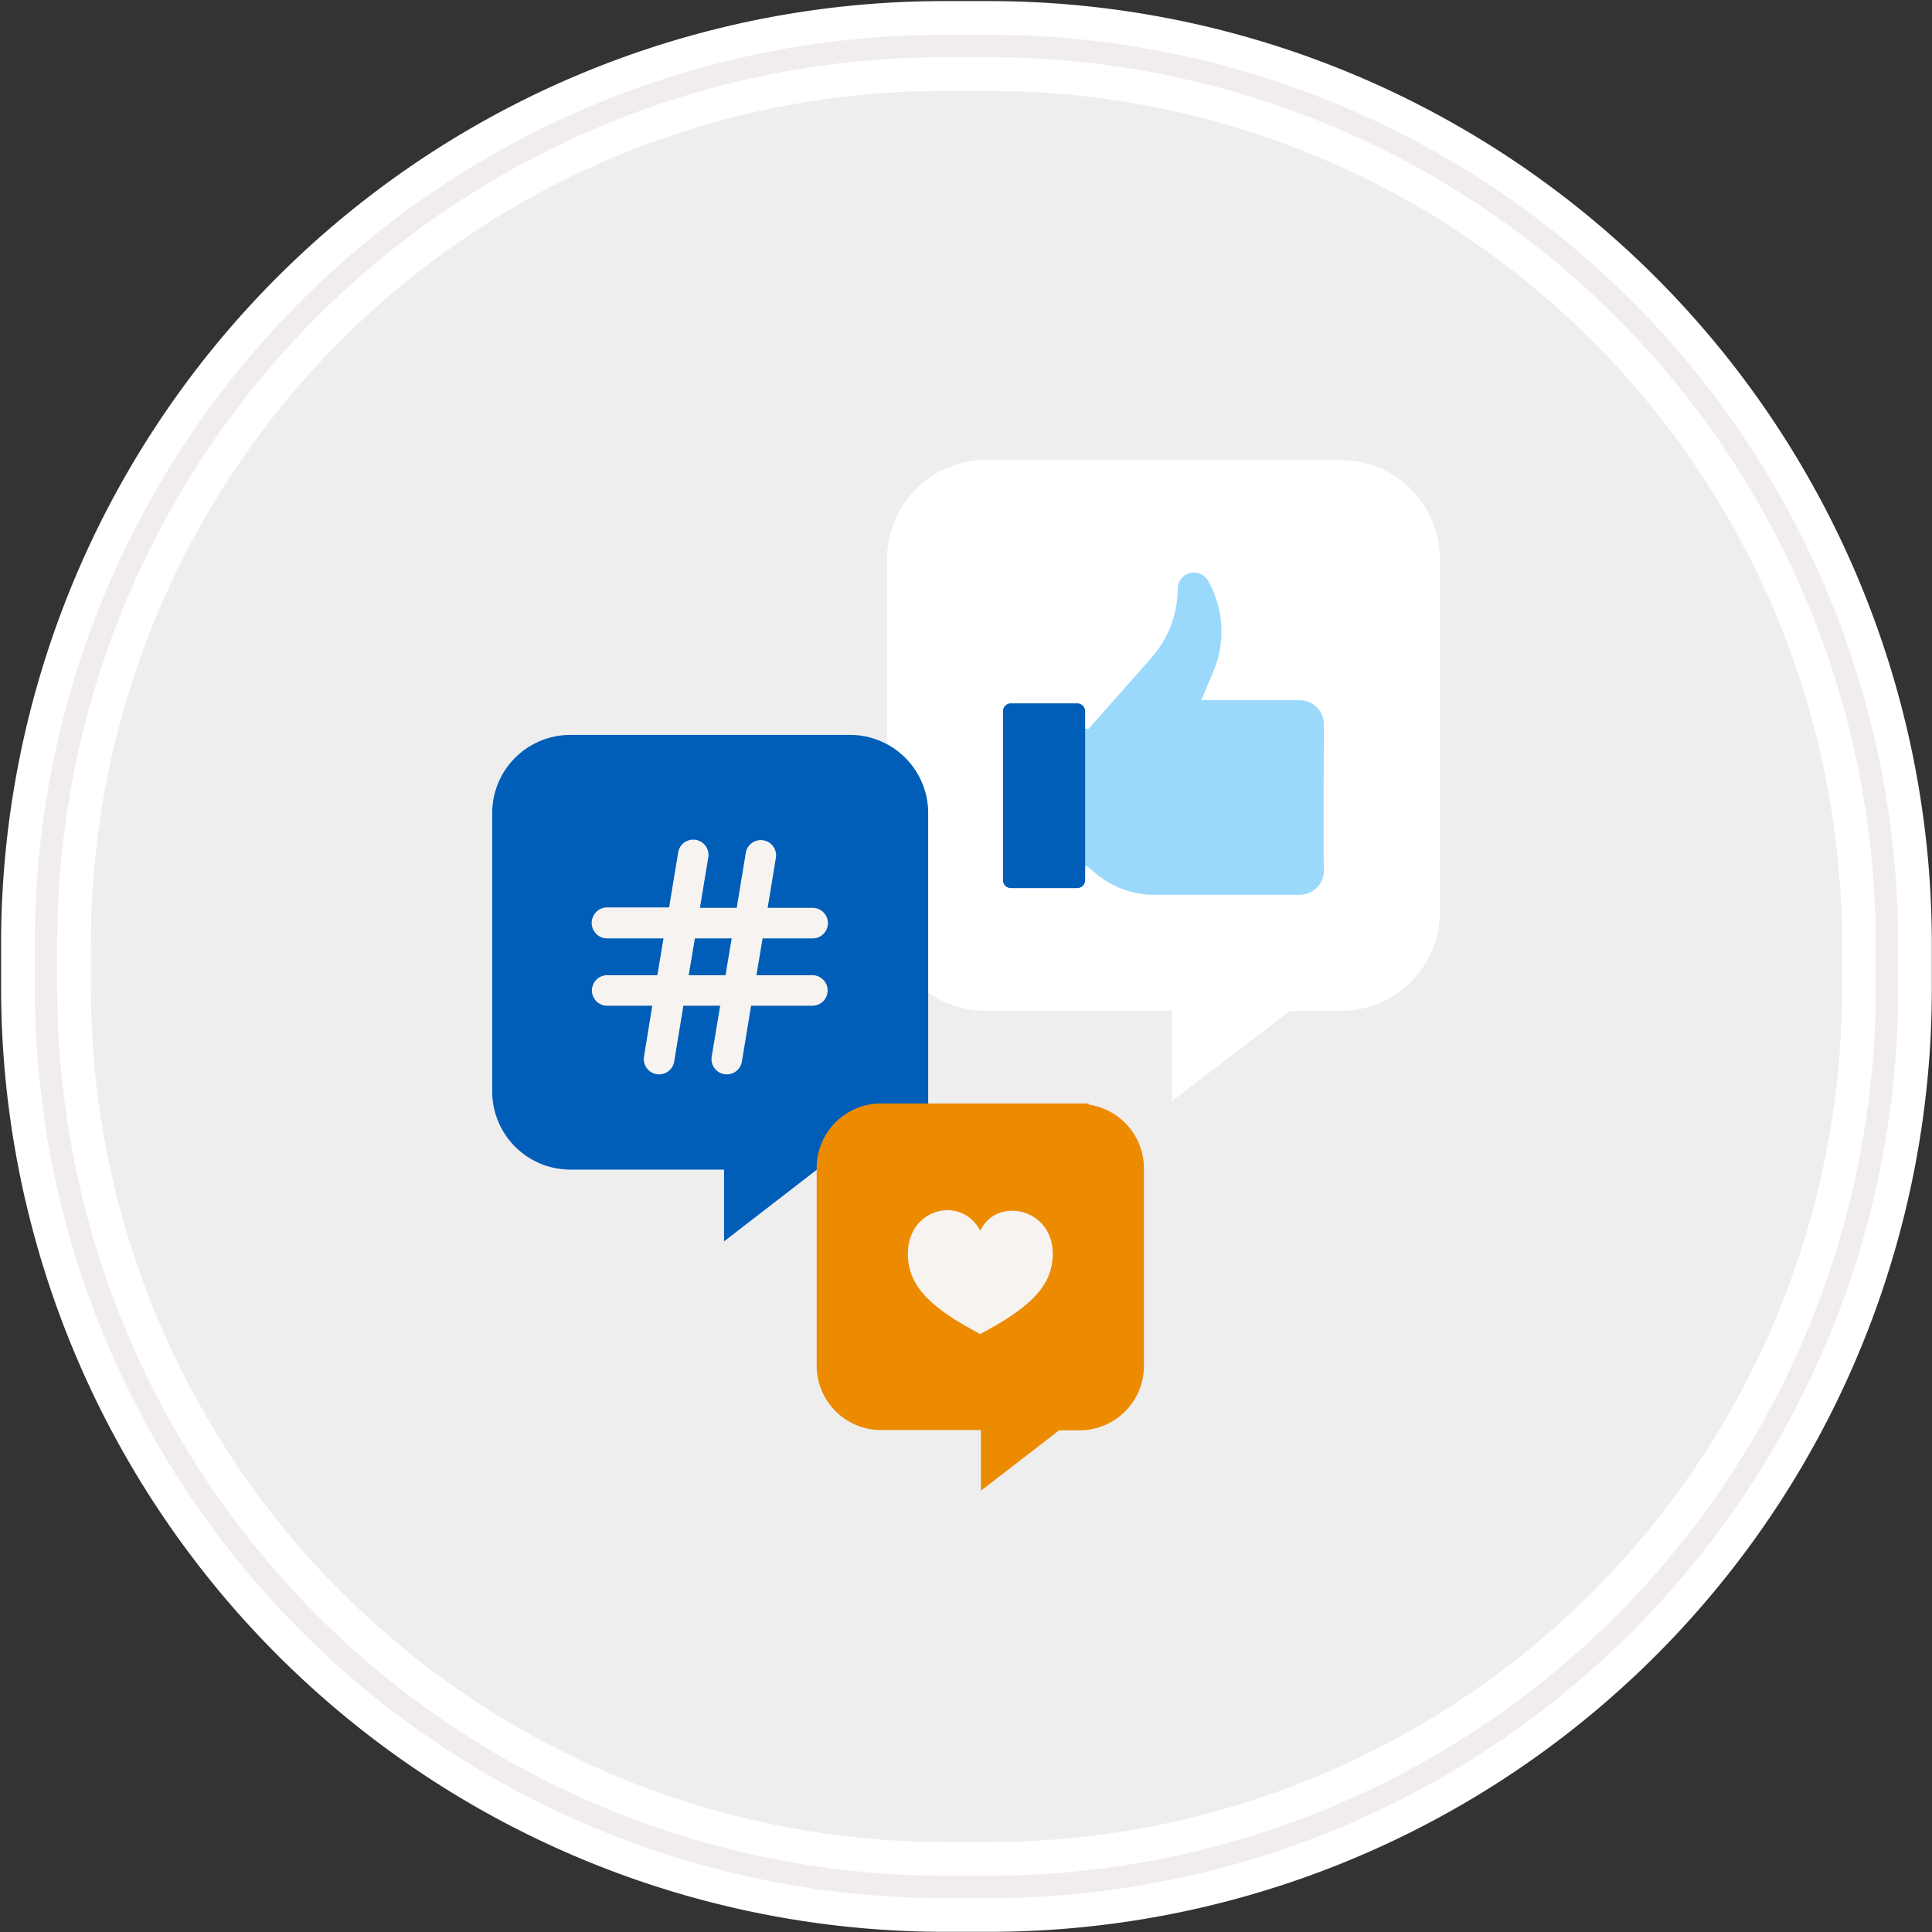 <svg id="Layer_1" data-name="Layer 1" xmlns="http://www.w3.org/2000/svg" viewBox="0 0 210 210"><rect x="0" y="0" width="210" height="210" fill="#333333" stroke="none"/><defs><style>.cls-1{fill:#eee;stroke:#fff;stroke-width:9.76px;}.cls-2{fill:none;stroke:#f2eded;stroke-width:2.44px;}.cls-3{fill:#fff;}.cls-4{fill:#9ad9fc;}.cls-5{fill:#005eb8;}.cls-6{fill:#f7f3f1;}.cls-7{fill:#ed8b00;stroke:#ed8b00;stroke-miterlimit:10;stroke-width:2px;}</style></defs><g id="Rectangle-290"><path id="path-1" class="cls-1" d="M102.6,5h4.9a97.6,97.6,0,0,1,97.6,97.6h0v4.9a97.6,97.6,0,0,1-97.6,97.6h-4.9A97.75,97.75,0,0,1,5,107.4v-4.9A97.58,97.58,0,0,1,102.6,5Z"/><path id="path-1-2" class="cls-2" d="M102.6,5h4.9a97.6,97.6,0,0,1,97.6,97.6h0v4.9a97.6,97.6,0,0,1-97.6,97.6h-4.9A97.75,97.75,0,0,1,5,107.4v-4.9A97.58,97.58,0,0,1,102.6,5Z"/></g><path class="cls-3" d="M100.87,107.88a10.79,10.79,0,0,0,6.32,2H127.4v9.79l12.8-9.79h5.53a10.77,10.77,0,0,0,10.78-10.75V60.75A10.77,10.77,0,0,0,145.73,50H107.19A10.77,10.77,0,0,0,96.41,60.75v47.13Z"/><path class="cls-4" d="M118.15,94.16l1.11.9a9.87,9.87,0,0,0,6.23,2.2h15.78a2.63,2.63,0,0,0,2.63-2.75c-.07-1.42,0-14.31,0-15.77a2.63,2.63,0,0,0-2.63-2.63l-10.7,0,1.31-3.1a11.23,11.23,0,0,0-.6-9.94,1.77,1.77,0,0,0-3.27.87,11.4,11.4,0,0,1-2.85,7.55l-6.83,7.72h-2.48v15Z"/><path class="cls-5" d="M117.08,96.53h-7.2a.85.85,0,0,1-.86-.86V77.31a.85.85,0,0,1,.86-.86h7.2a.86.86,0,0,1,.87.86V95.67A.86.86,0,0,1,117.08,96.53Z"/><path class="cls-5" d="M100.89,127.13V88.36a8.5,8.5,0,0,0-8.51-8.48H62a8.5,8.5,0,0,0-8.5,8.48v30.29a8.5,8.5,0,0,0,8.5,8.48h16.7v7.8l10.1-7.8Z"/><path class="cls-6" d="M88.33,106H82.22l.67-4h5.44a1.66,1.66,0,0,0,0-3.32H83.44l.91-5.53a1.66,1.66,0,0,0-3.27-.54l-1,6.07h-4L77,93.1a1.66,1.66,0,0,0-3.27-.54l-1,6.07H66A1.66,1.66,0,0,0,66,102h6.12l-.67,4H66a1.66,1.66,0,0,0,0,3.32h4.9L70,114.84a1.66,1.66,0,0,0,3.28.55l1-6.07h4l-.92,5.52a1.66,1.66,0,0,0,3.28.55l1-6.07h6.66a1.66,1.66,0,0,0,0-3.32Zm-9.47,0h-4l.67-4h4Z"/><path class="cls-7" d="M117.34,120.94H95.77a6,6,0,0,0-6,6v21.5a6,6,0,0,0,6,6h11.85V160l7.16-5.53h2.56a6,6,0,0,0,6-6V127a6,6,0,0,0-6-6Z"/><path class="cls-6" d="M106.55,145c5.19-2.76,7.88-5.1,7.88-8.72,0-5-6.13-6.25-7.88-2.5-2-3.88-7.87-2.5-7.87,2.5,0,3.62,2.68,6,7.87,8.72Z"/></svg>